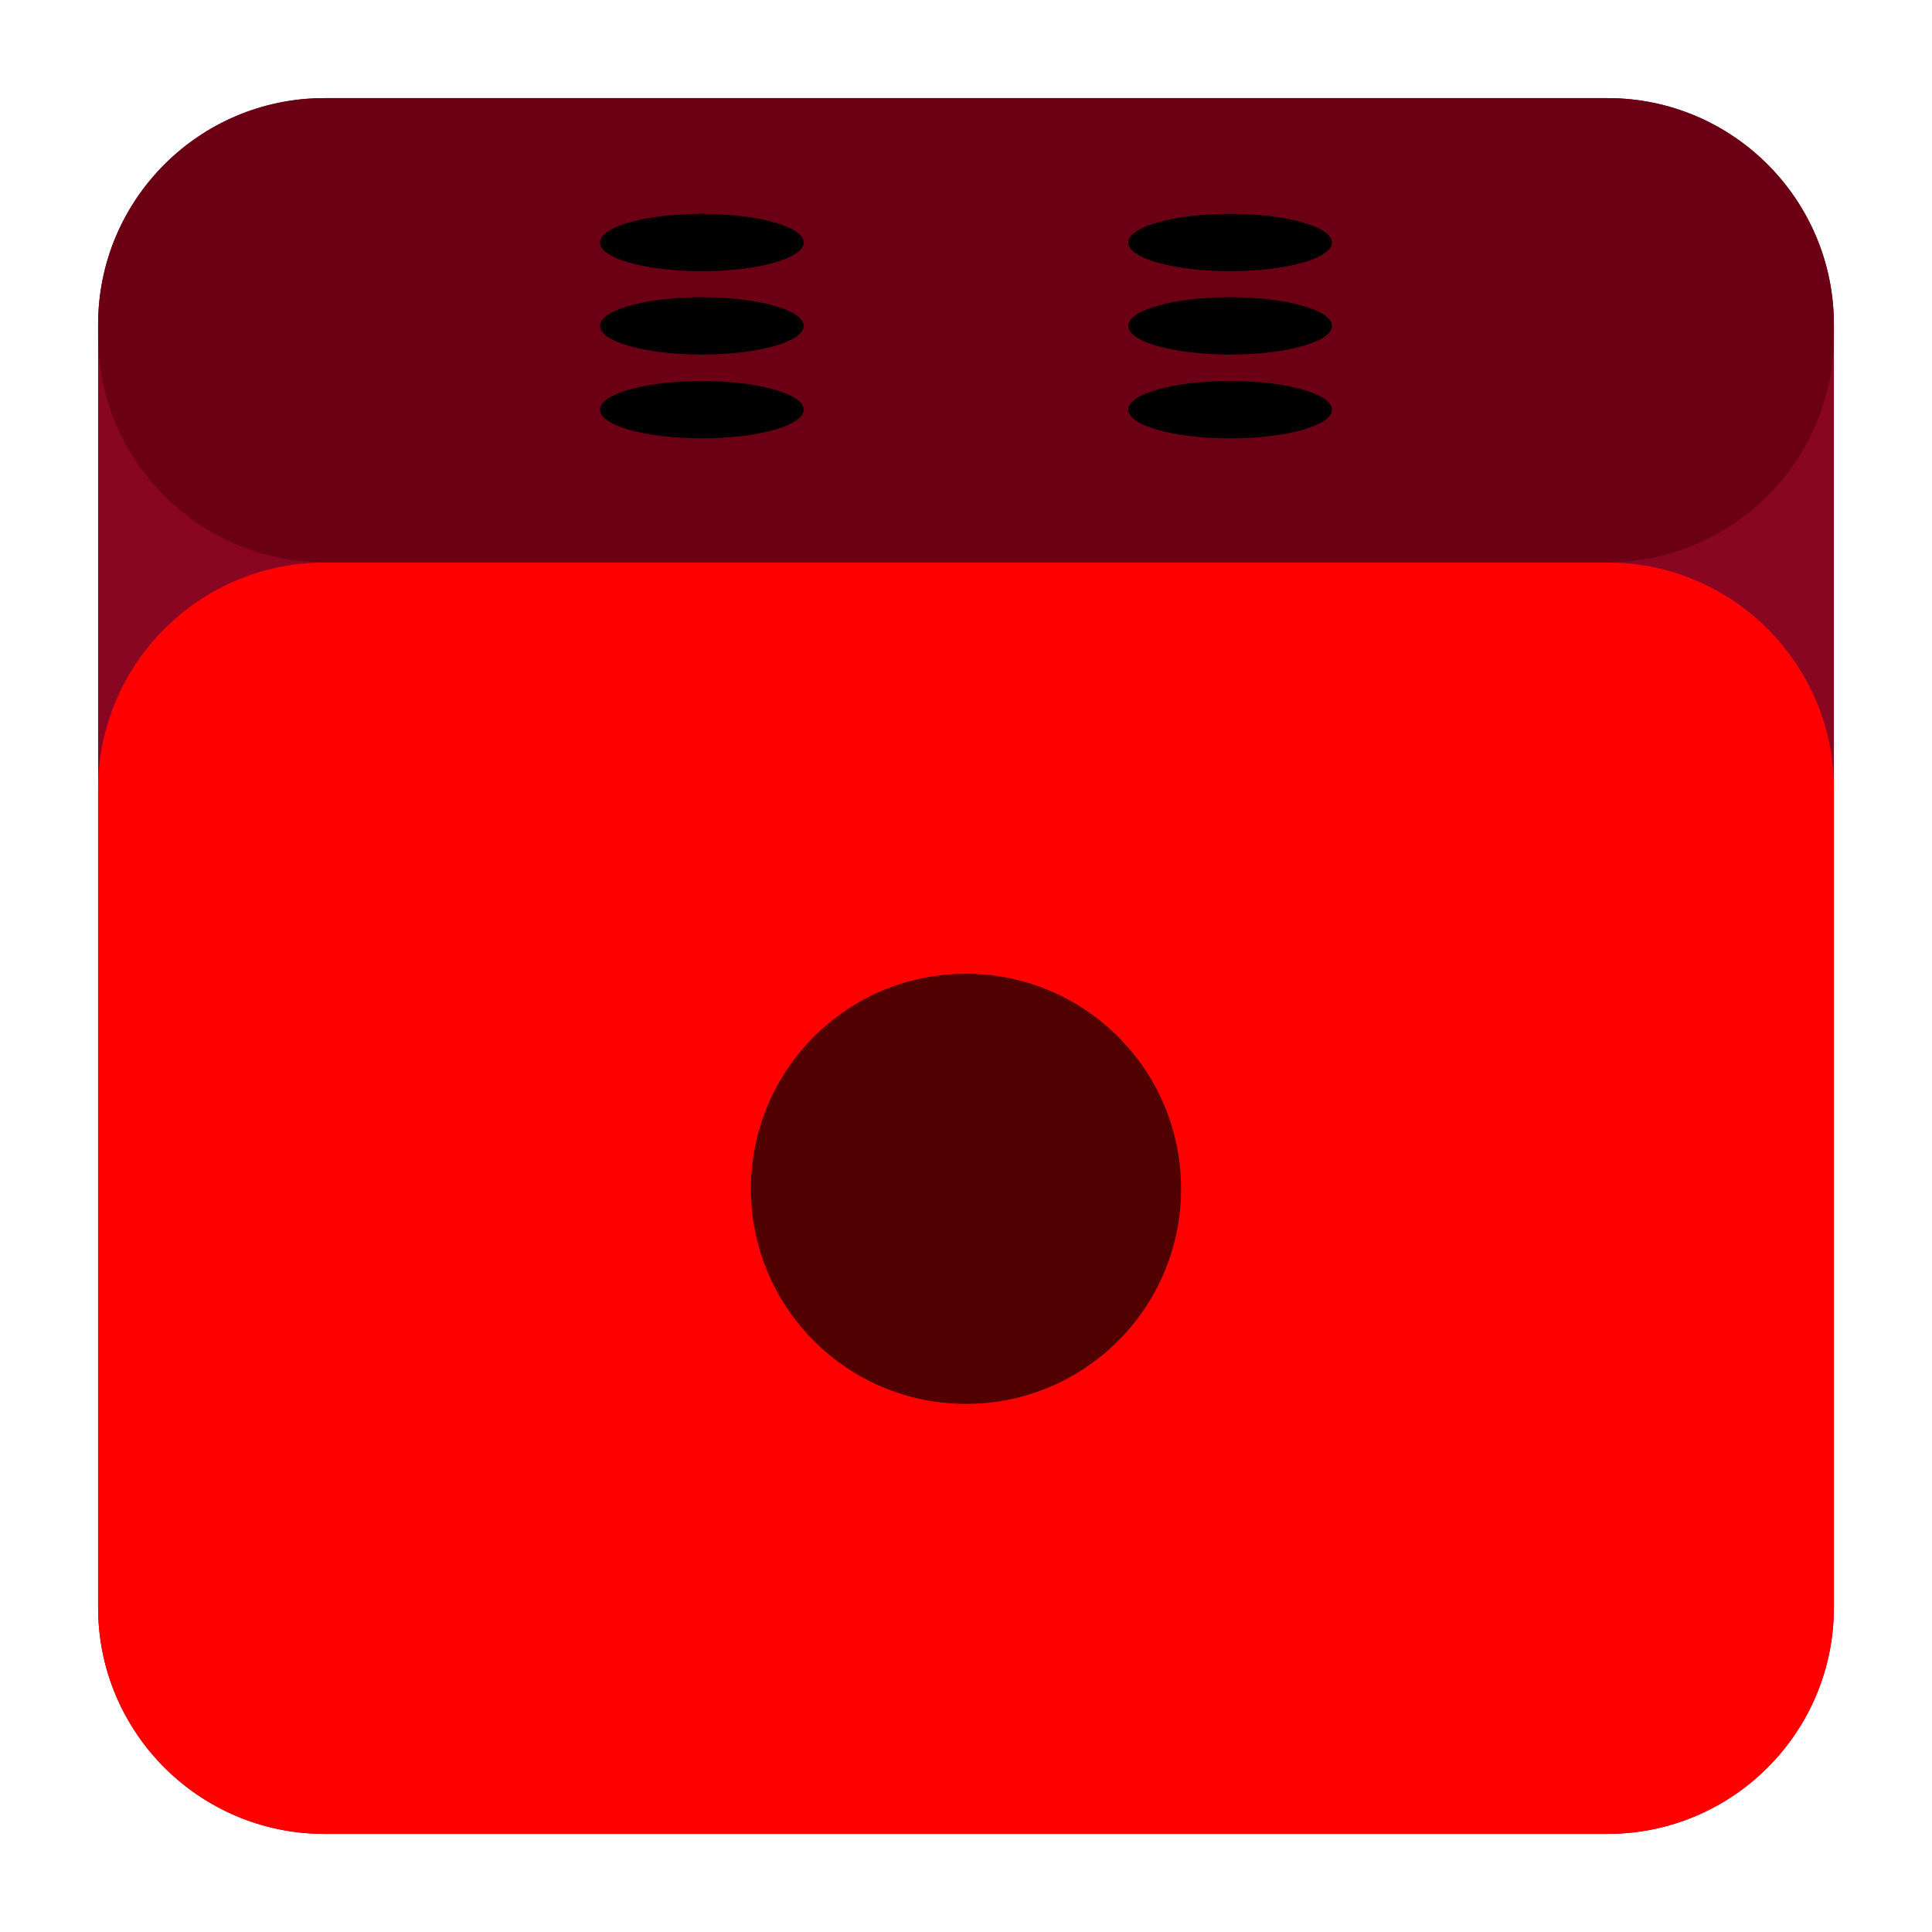 <?xml version="1.0" encoding="utf-8"?>
<!-- Generator: Adobe Illustrator 22.0.1, SVG Export Plug-In . SVG Version: 6.00 Build 0)  -->
<svg version="1.1" id="Layer_1" xmlns="http://www.w3.org/2000/svg" xmlns:xlink="http://www.w3.org/1999/xlink" x="0px" y="0px"
	 viewBox="0 0 512 512" style="enable-background:new 0 0 512 512;" xml:space="preserve">
<path style="fill:#890622;" d="M426,486H86c-33.137,0-60-26.863-60-60V86c0-33.137,26.863-60,60-60h340c33.137,0,60,26.863,60,60
	v340C486,459.137,459.137,486,426,486z"/>
<path style="fill:#FF0000;" d="M426,486H86c-33.137,0-60-26.863-60-60V209.085c0-33.137,26.863-60,60-60h340
	c33.137,0,60,26.863,60,60V426C486,459.137,459.137,486,426,486z"/>
<path style="fill:#6B0015;" d="M426,149.008H86c-33.137,0-60-26.863-60-60V86c0-33.137,26.863-60,60-60h340
	c33.137,0,60,26.863,60,60v3.008C486,122.145,459.137,149.008,426,149.008z"/>
<g>
	<g>
		<ellipse cx="186" cy="64.269" rx="27" ry="7.6"/>
		<ellipse cx="326" cy="64.269" rx="27" ry="7.6"/>
	</g>
	<g>
		<ellipse cx="186" cy="86.369" rx="27" ry="7.6"/>
		<ellipse cx="326" cy="86.369" rx="27" ry="7.6"/>
	</g>
	<g>
		<ellipse cx="186" cy="108.569" rx="27" ry="7.6"/>
		<ellipse cx="326" cy="108.569" rx="27" ry="7.6"/>
	</g>
</g>
<circle style="fill:#510000;" cx="256" cy="315.047" r="57"/>
</svg>
